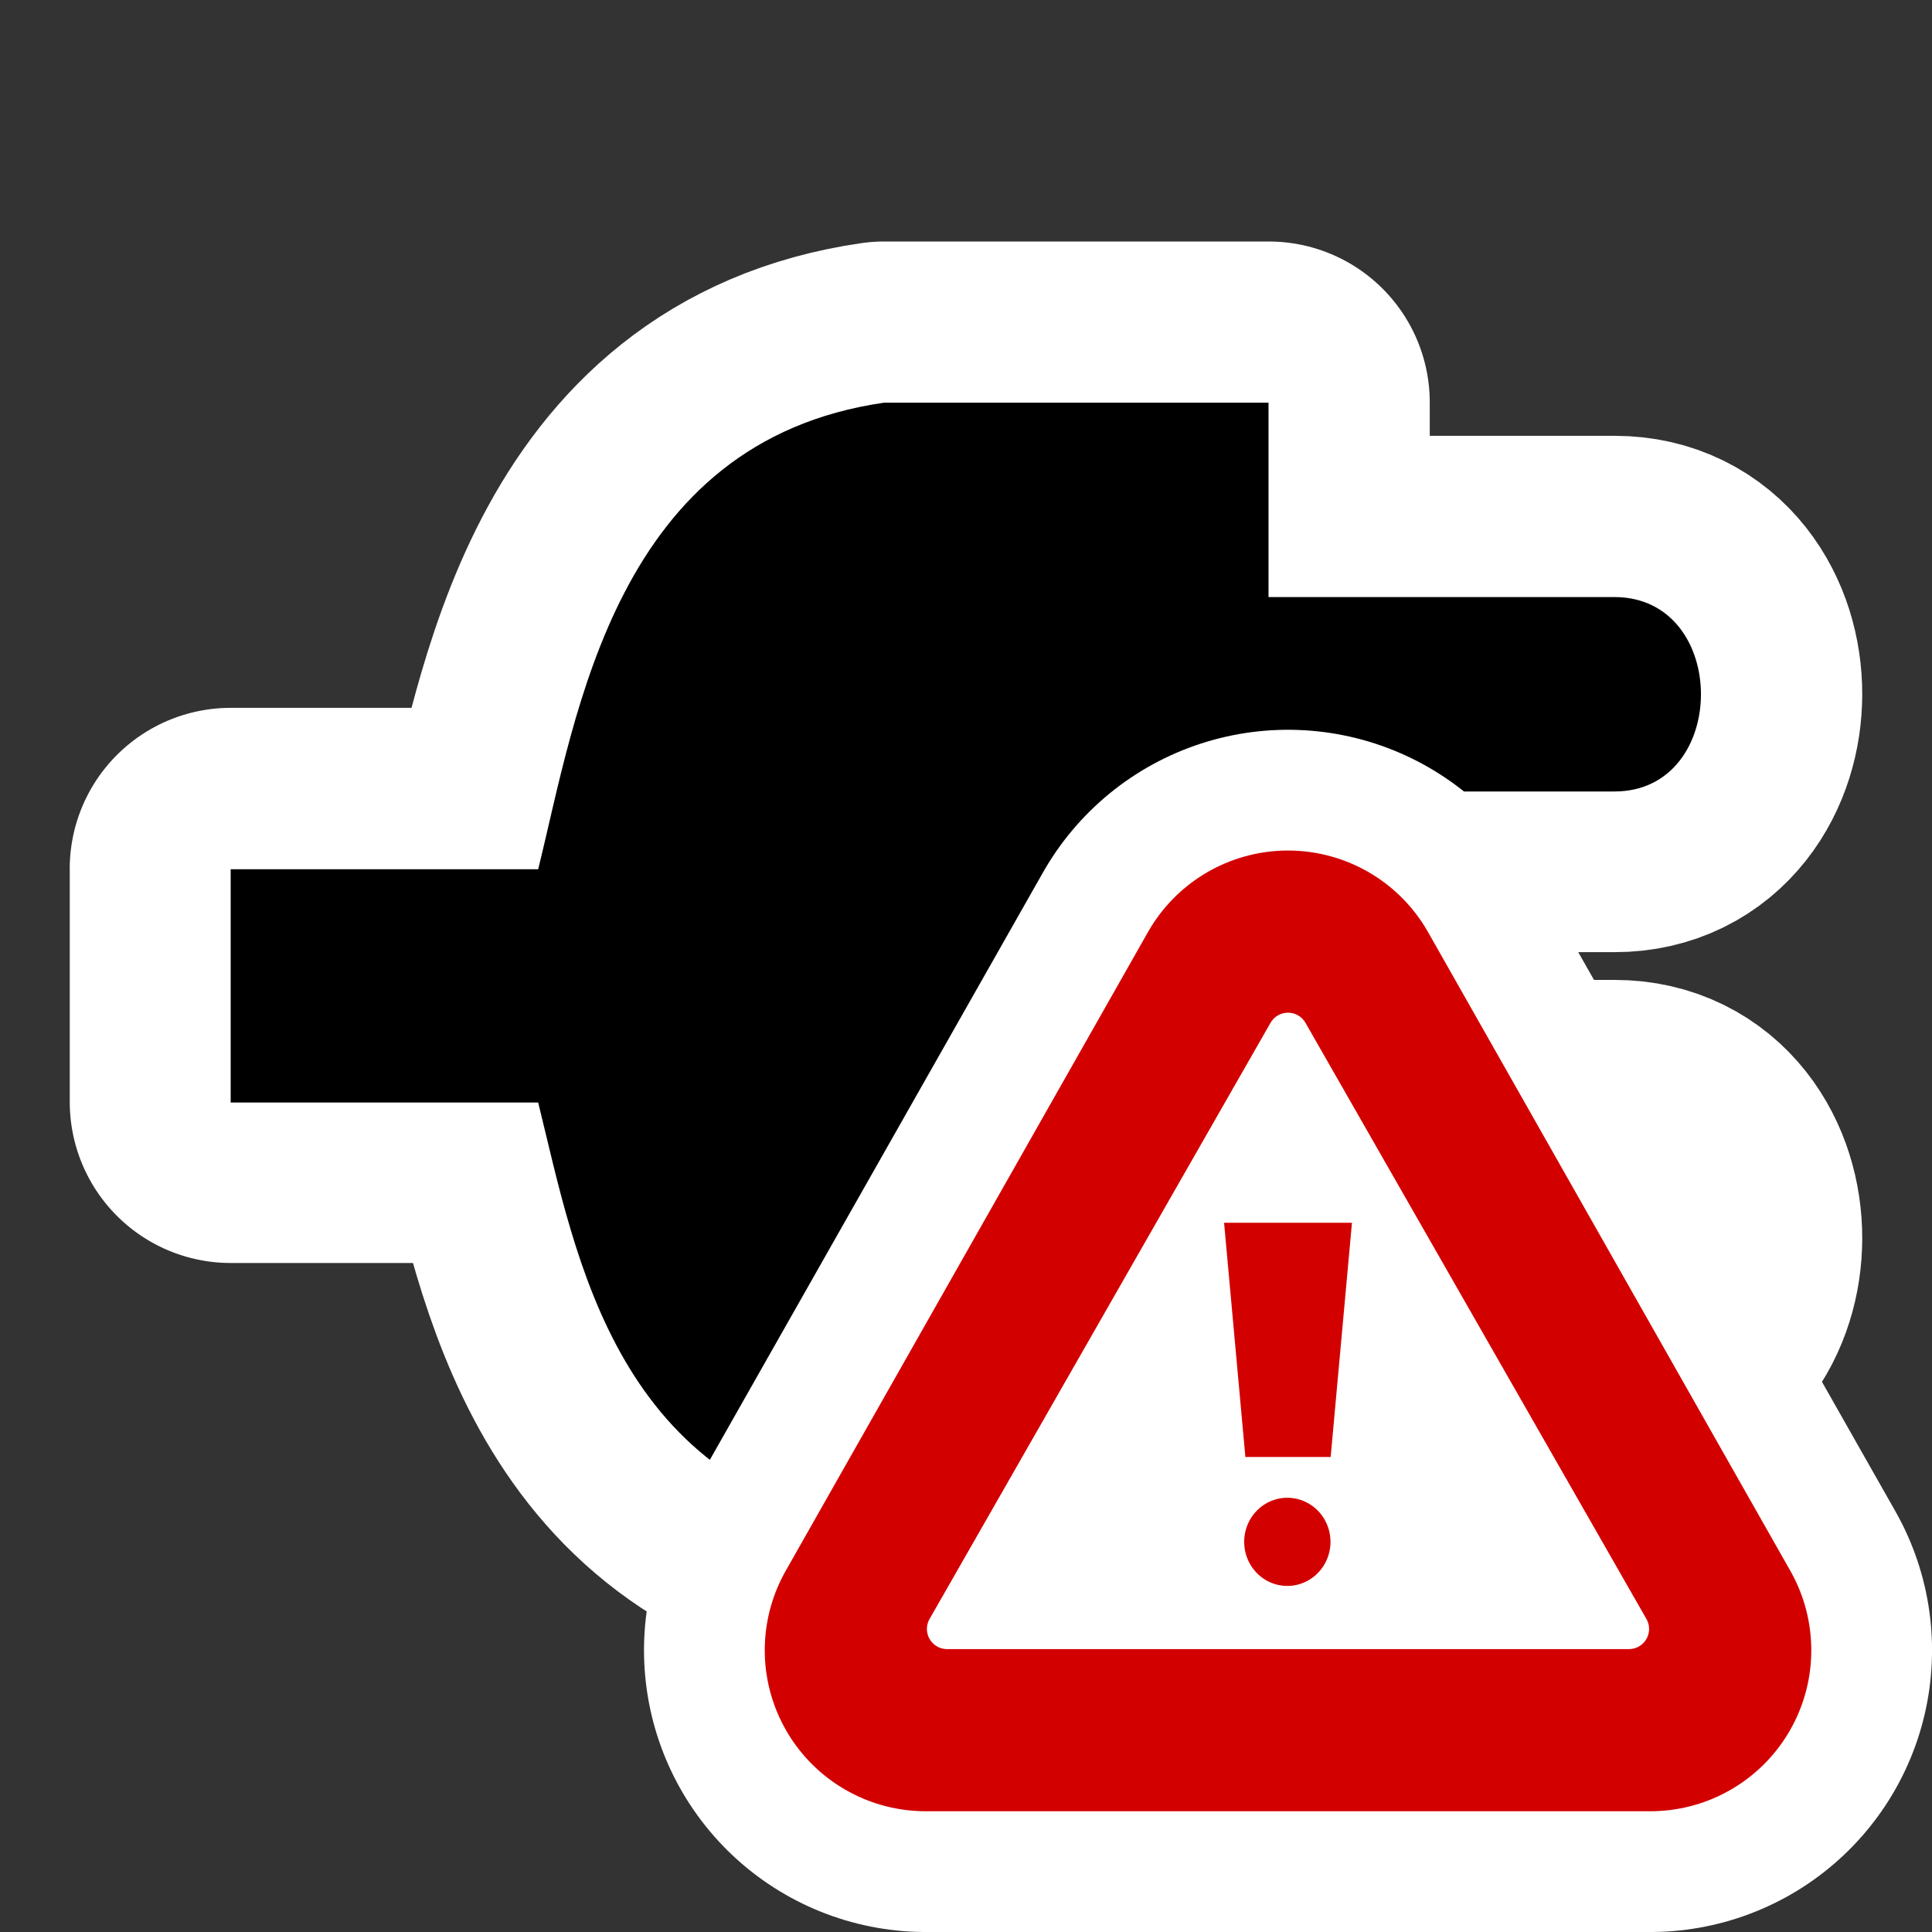 <?xml version="1.0" encoding="UTF-8" standalone="no"?>
<!-- Created with Inkscape (http://www.inkscape.org/) -->

<svg
   xmlns:dc="http://purl.org/dc/elements/1.1/"
   xmlns:cc="http://creativecommons.org/ns#"
   xmlns:rdf="http://www.w3.org/1999/02/22-rdf-syntax-ns#"
   xmlns:svg="http://www.w3.org/2000/svg"
   xmlns="http://www.w3.org/2000/svg"
   xmlns:sodipodi="http://sodipodi.sourceforge.net/DTD/sodipodi-0.dtd"
   xmlns:inkscape="http://www.inkscape.org/namespaces/inkscape"
   version="1.0"
   width="48"
   height="48"
   id="svg2"
   inkscape:version="0.91 r13725"
   sodipodi:docname="notification-power-disconnected.svg">
  <rect width="100%" height="100%" fill="#333333" stroke="none"/>
  <sodipodi:namedview
     pagecolor="#ffffff"
     bordercolor="#666666"
     borderopacity="1"
     objecttolerance="10"
     gridtolerance="10"
     guidetolerance="10"
     inkscape:pageopacity="0"
     inkscape:pageshadow="2"
     inkscape:window-width="1920"
     inkscape:window-height="1029"
     id="namedview13"
     showgrid="false"
     inkscape:zoom="9.8333333"
     inkscape:cx="7.7995451"
     inkscape:cy="25.437369"
     inkscape:window-x="0"
     inkscape:window-y="0"
     inkscape:window-maximized="1"
     inkscape:current-layer="layer1" />
  <defs
     id="defs13" />
  <g
     id="layer1">
    <path
       inkscape:connector-curvature="0"
       d="m 5.732,21.586 7.641,0 C 14.329,17.724 15.284,10.966 21.97,10 l 9.552,0 0,4.828 8.596,0 c 2.865,0 2.865,4.828 0,4.828 l -8.596,0 0,8.69 8.596,0 c 2.865,0 2.865,4.828 0,4.828 l -8.596,0 0,4.828 -9.552,0 C 15.284,37.034 14.329,31.241 13.374,27.379 l -7.641,0 0,-5.793 z"
       id="path3763"
       style="fill-rule:evenodd;stroke:#ffffff;stroke-width:8;stroke-linecap:round;stroke-linejoin:round;stroke-miterlimit:4;stroke-dasharray:none;stroke-opacity:1" />
    <g
       id="g3755"
       transform="matrix(0.955,0,0,0.966,-0.954,1.31)">
      <path
         style="fill-rule:evenodd"
         id="path2182"
         d="m 7,21 8,0 c 1,-4 2,-11 9,-12 l 10,0 0,5 9,0 c 3,0 3,5 0,5 l -9,0 0,9 9,0 c 3,0 3,5 0,5 l -9,0 0,5 -10,0 C 17,37 16,31 15,27 l -8,0 0,-6 z"
         inkscape:connector-curvature="0" />
    </g>
    <rect
       width="48"
       height="48"
       rx="0"
       ry="0"
       x="0"
       y="0"
       id="rect2387"
       style="fill:none" />
    <path
       inkscape:connector-curvature="0"
       style="fill:#ffffff;stroke:#ffffff;stroke-width:14;stroke-linecap:round;stroke-linejoin:round;stroke-miterlimit:4;stroke-dasharray:none;stroke-opacity:1"
       id="path4155"
       d="M 32,25.131 23,41 41.001,41 32,25.131 Z" />
    <path
       d="M 32,25.131 23,41 41.001,41 32,25.131 Z"
       id="path9"
       style="fill:none;stroke:#d30000;stroke-width:8;stroke-linecap:round;stroke-linejoin:round;stroke-miterlimit:4;stroke-dasharray:none;stroke-opacity:1"
       inkscape:connector-curvature="0" />
    <path
       d="m 32,25.66 -8.471,14.811 16.942,0 -8.471,-14.811 z"
       id="path11"
       style="fill:#ffffff;fill-opacity:1;stroke:#ffffff;stroke-width:1;stroke-linecap:round;stroke-linejoin:round;stroke-opacity:1"
       inkscape:connector-curvature="0" />
    <path
       d="m 30.941,36.198 -0.529,-5.818 3.177,0 -0.529,5.818 -2.118,0 z"
       id="path15"
       style="fill:#d30000;fill-opacity:1;stroke:none"
       inkscape:connector-curvature="0" />
    <path
       d="m 33.555,38.347 a 1.572,1.595 0 0 1 -3.143,0 1.572,1.595 0 1 1 3.143,0 z"
       id="path6965"
       style="fill:#d30000;fill-opacity:1;fill-rule:evenodd;stroke:#ffffff;stroke-width:1;stroke-opacity:1"
       inkscape:connector-curvature="0" />
  </g>
</svg>

